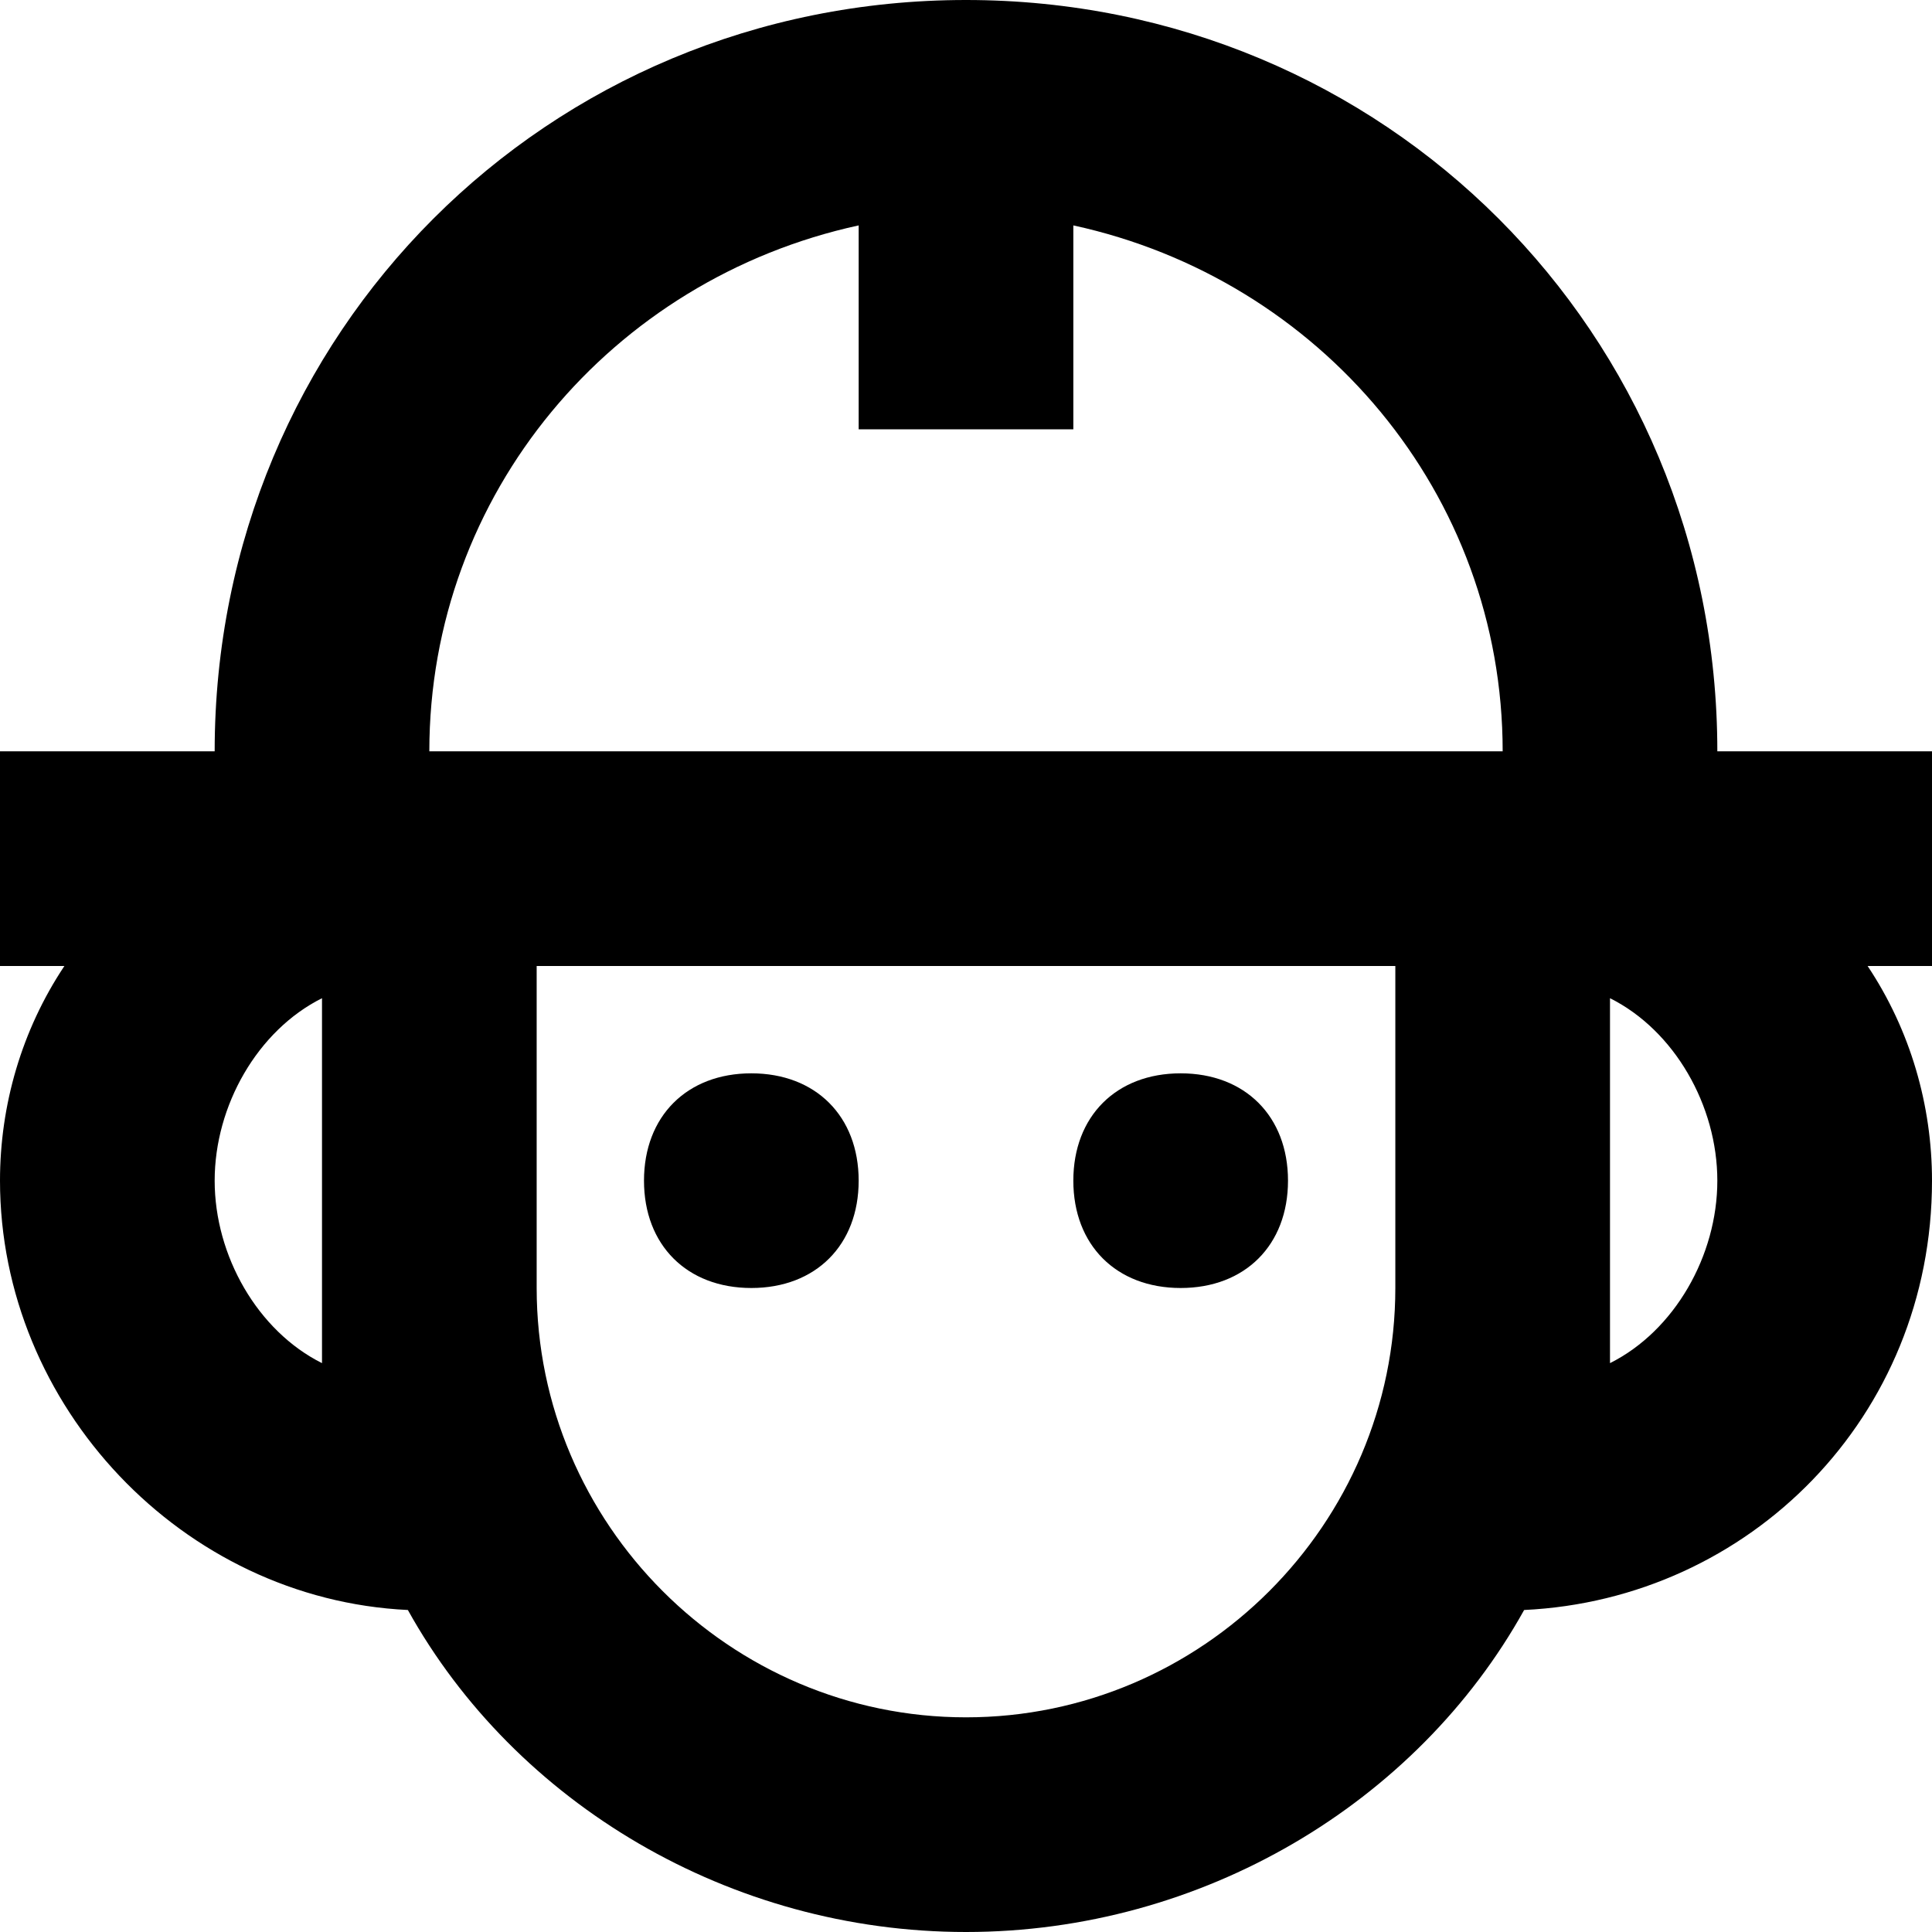 <?xml version="1.0" encoding="utf-8"?>
<!-- Generator: Adobe Illustrator 21.0.0, SVG Export Plug-In . SVG Version: 6.00 Build 0)  -->
<!DOCTYPE svg PUBLIC "-//W3C//DTD SVG 1.1//EN" "http://www.w3.org/Graphics/SVG/1.1/DTD/svg11.dtd">
<svg version="1.1" xmlns="http://www.w3.org/2000/svg" xmlns:xlink="http://www.w3.org/1999/xlink" x="0px" y="0px"
	 viewBox="0 0 18 18" enable-background="new 0 0 18 18" xml:space="preserve">
<g id="Layer_1">
	<path d="M18,7h-2c0-3.9-3.1-7-7-7S2,3.1,2,7H0v2h0.6C0.2,9.6,0,10.3,0,11c0,2.1,1.7,3.9,3.8,4c1,1.8,3,3,5.2,3s4.2-1.2,5.2-3
		c2.1-0.1,3.8-1.8,3.8-4c0-0.7-0.2-1.4-0.6-2H18V7z M8,2.1V4h2V2.1c2.3,0.5,4,2.5,4,4.9h-1H5H4C4,4.6,5.7,2.6,8,2.1z M3,12.7
		c-0.6-0.3-1-1-1-1.7s0.4-1.4,1-1.7V12V12.7z M9,16c-2.2,0-4-1.8-4-4V9h8v3C13,14.2,11.2,16,9,16z M15,12.7V12V9.3
		c0.6,0.3,1,1,1,1.7S15.6,12.4,15,12.7z M8,11c0,0.6-0.4,1-1,1c-0.6,0-1-0.4-1-1c0-0.6,0.4-1,1-1C7.6,10,8,10.4,8,11z M12,11
		c0,0.6-0.4,1-1,1c-0.6,0-1-0.4-1-1c0-0.6,0.4-1,1-1C11.6,10,12,10.4,12,11z"/>
</g>
<g id="Layer_2" display="none">
	<path display="inline" fill="none" stroke="#ED1C24" stroke-width="2" stroke-miterlimit="10" d="M14,14c1.7,0,3-1.3,3-3
		s-1.3-3-3-3V14z"/>
	<path display="inline" fill="none" stroke="#ED1C24" stroke-width="2" stroke-miterlimit="10" d="M4,14c-1.7,0-3-1.3-3-3s1.3-3,3-3
		V14z"/>
	<path display="inline" fill="none" stroke="#ED1C24" stroke-width="2" stroke-miterlimit="10" d="M3,7c0-3.3,2.7-6,6-6s6,2.7,6,6"
		/>
	<path display="inline" fill="none" stroke="#ED1C24" stroke-width="2" stroke-miterlimit="10" d="M4,8.5V12c0,2.8,2.2,5,5,5
		s5-2.2,5-5V8.4"/>
	<line display="inline" fill="none" stroke="#ED1C24" stroke-width="2" stroke-miterlimit="10" x1="0" y1="8" x2="18" y2="8"/>
	<g display="inline">
		<path fill="#ED1C24" d="M7,10c-0.6,0-1,0.4-1,1s0.4,1,1,1s1-0.4,1-1S7.6,10,7,10L7,10z"/>
	</g>
	<g display="inline">
		<path fill="#ED1C24" d="M11,10c-0.6,0-1,0.4-1,1s0.4,1,1,1s1-0.4,1-1S11.6,10,11,10L11,10z"/>
	</g>
	<line display="inline" fill="none" stroke="#ED1C24" stroke-width="2" stroke-miterlimit="10" x1="9" y1="1" x2="9" y2="4"/>
</g>
</svg>
